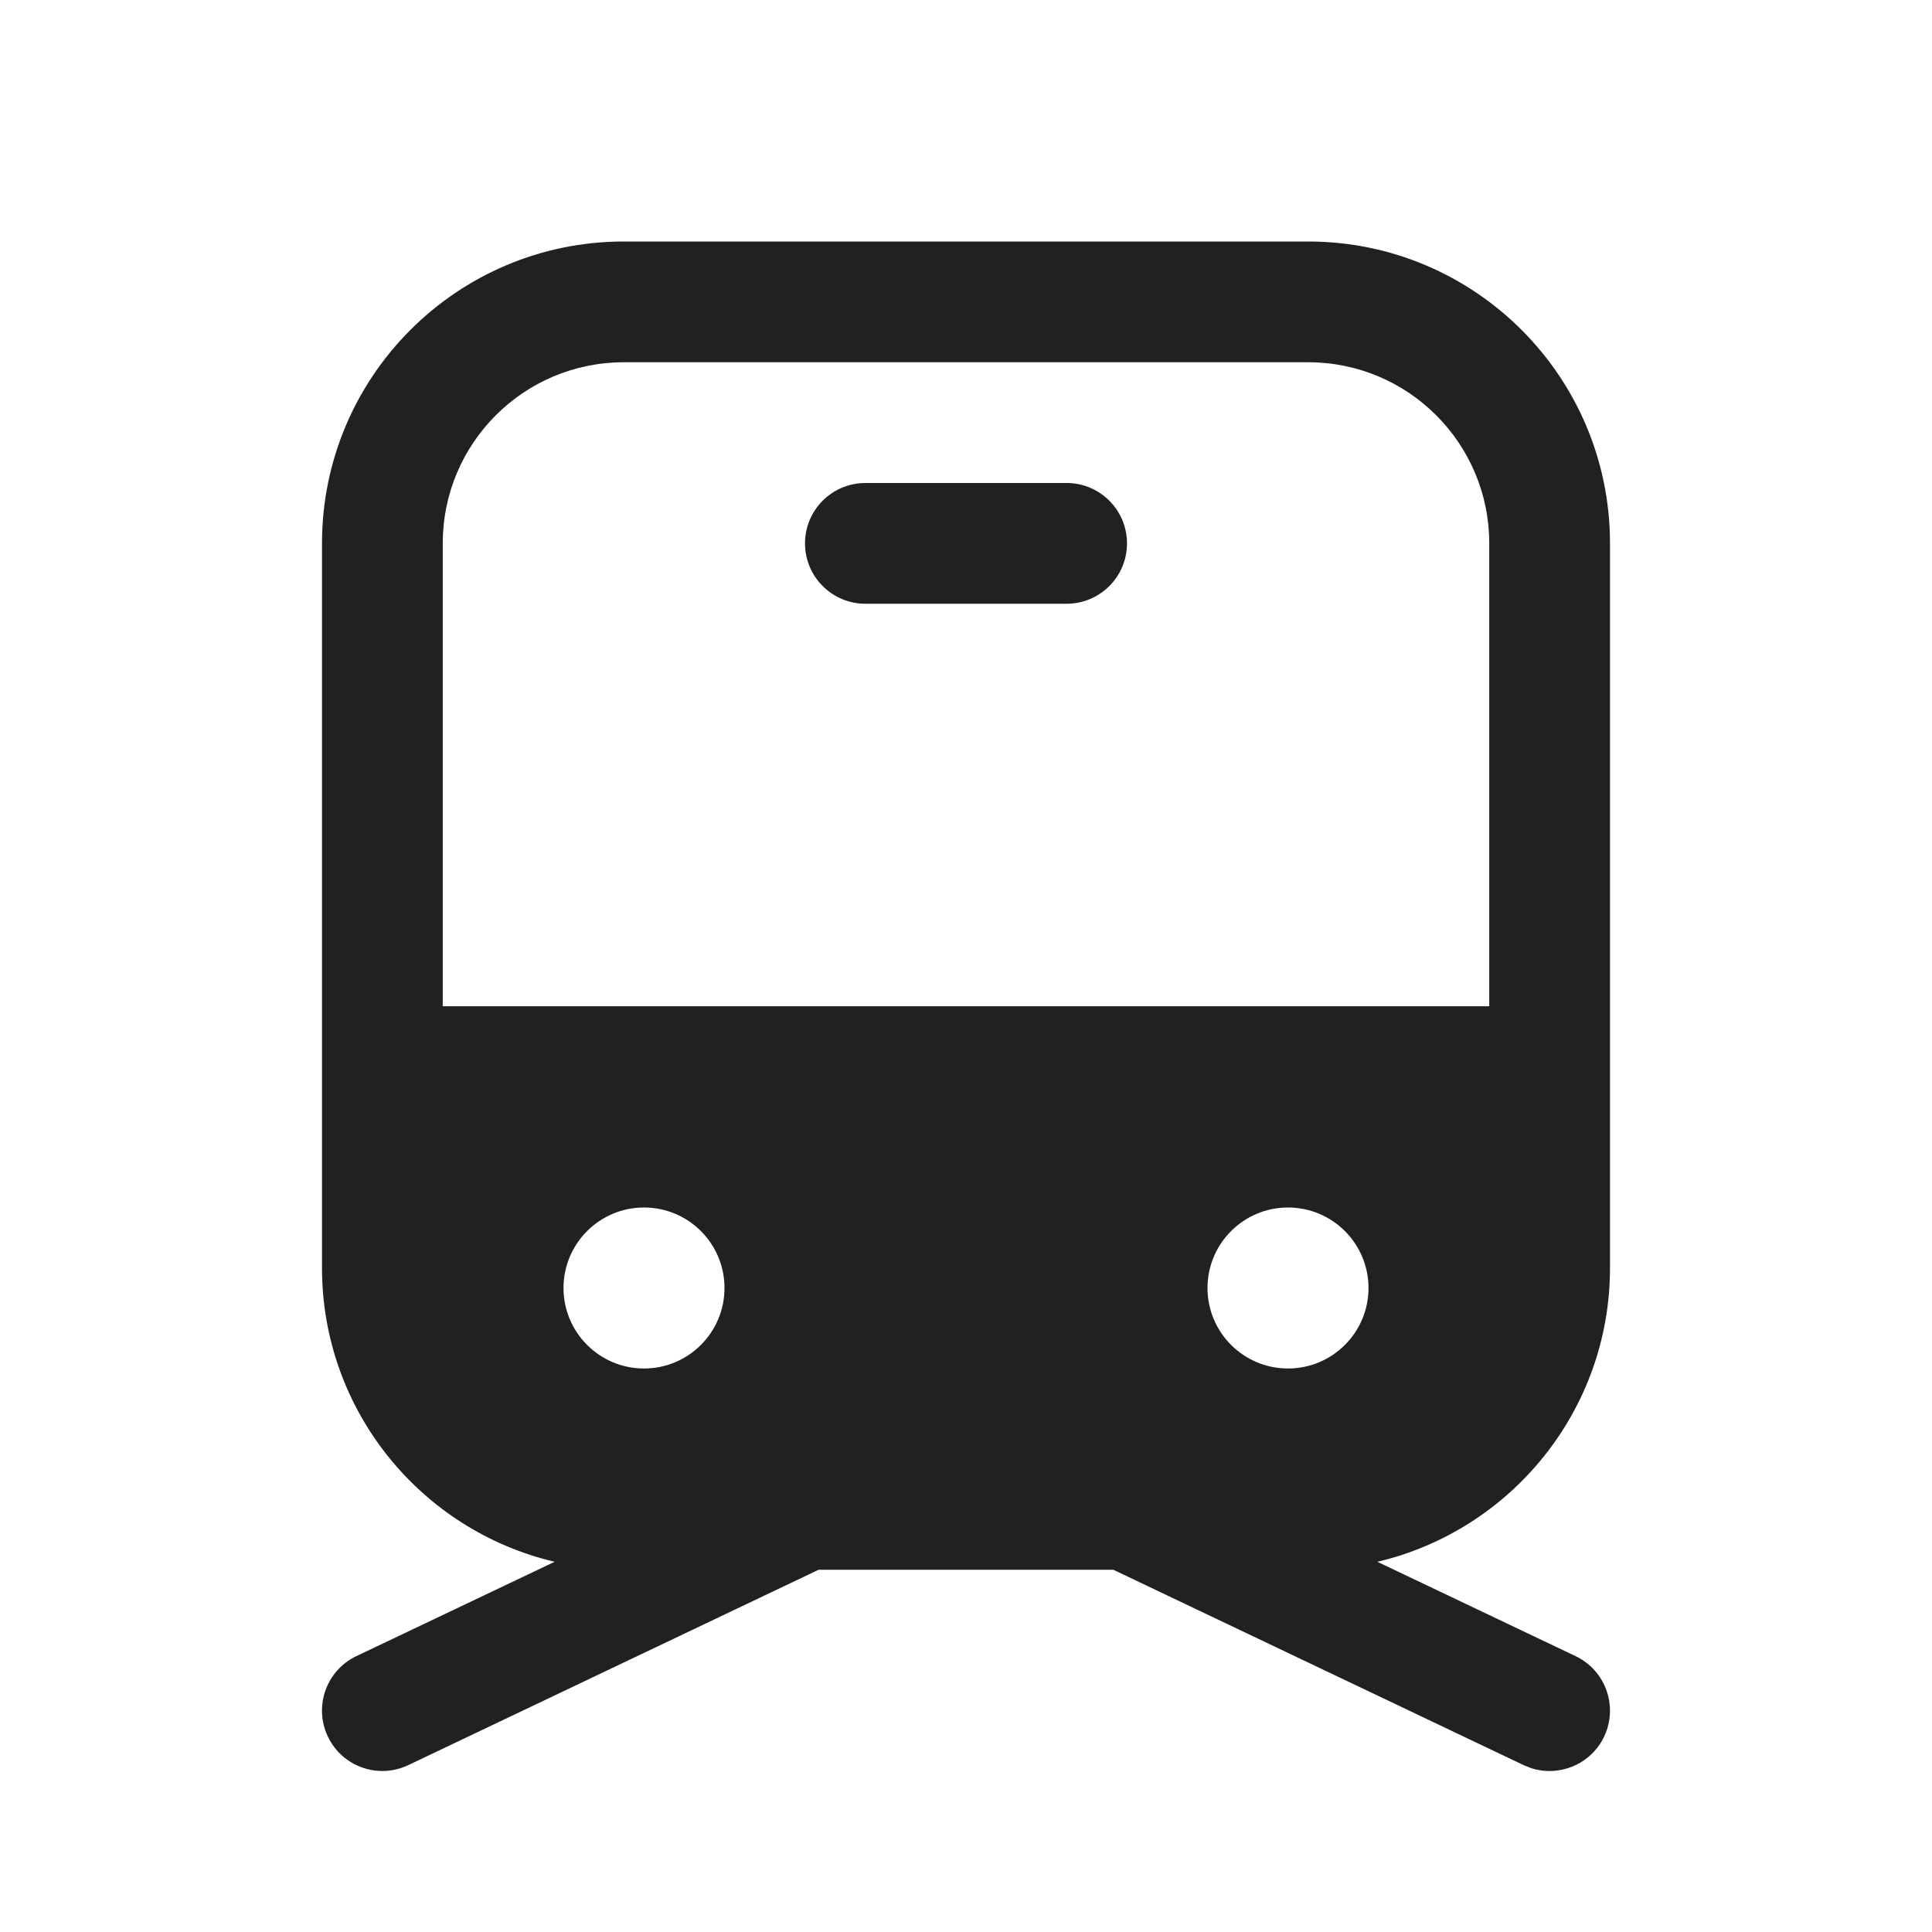 <svg xmlns="http://www.w3.org/2000/svg" viewBox="0 0 24 24" fill="none">
  <path d="M16.25 3C18.321 3 20 4.679 20 6.75V15.75C20 17.525 18.766 19.012 17.11 19.401L19.572 20.573C19.946 20.751 20.105 21.198 19.927 21.573C19.764 21.915 19.374 22.077 19.022 21.965L18.927 21.927L13.83 19.5H10.169L5.072 21.927C4.698 22.105 4.251 21.946 4.073 21.573C3.895 21.198 4.053 20.751 4.427 20.573L6.89 19.401C5.233 19.012 4 17.525 4 15.75V6.75C4 4.679 5.679 3 7.75 3H16.25ZM8 15C7.448 15 7 15.448 7 16C7 16.552 7.448 17 8 17C8.552 17 9 16.552 9 16C9 15.448 8.552 15 8 15ZM16 15C15.448 15 15 15.448 15 16C15 16.552 15.448 17 16 17C16.552 17 17 16.552 17 16C17 15.448 16.552 15 16 15ZM16.25 4.5H7.75C6.507 4.5 5.5 5.507 5.5 6.75L5.5 12.5H18.5L18.5 6.75C18.5 5.507 17.493 4.5 16.25 4.5ZM13.25 6C13.664 6 14 6.336 14 6.75C14 7.164 13.664 7.5 13.25 7.5H10.75C10.336 7.5 10 7.164 10 6.75C10 6.336 10.336 6 10.75 6H13.25Z" fill="#212121"/>
</svg>